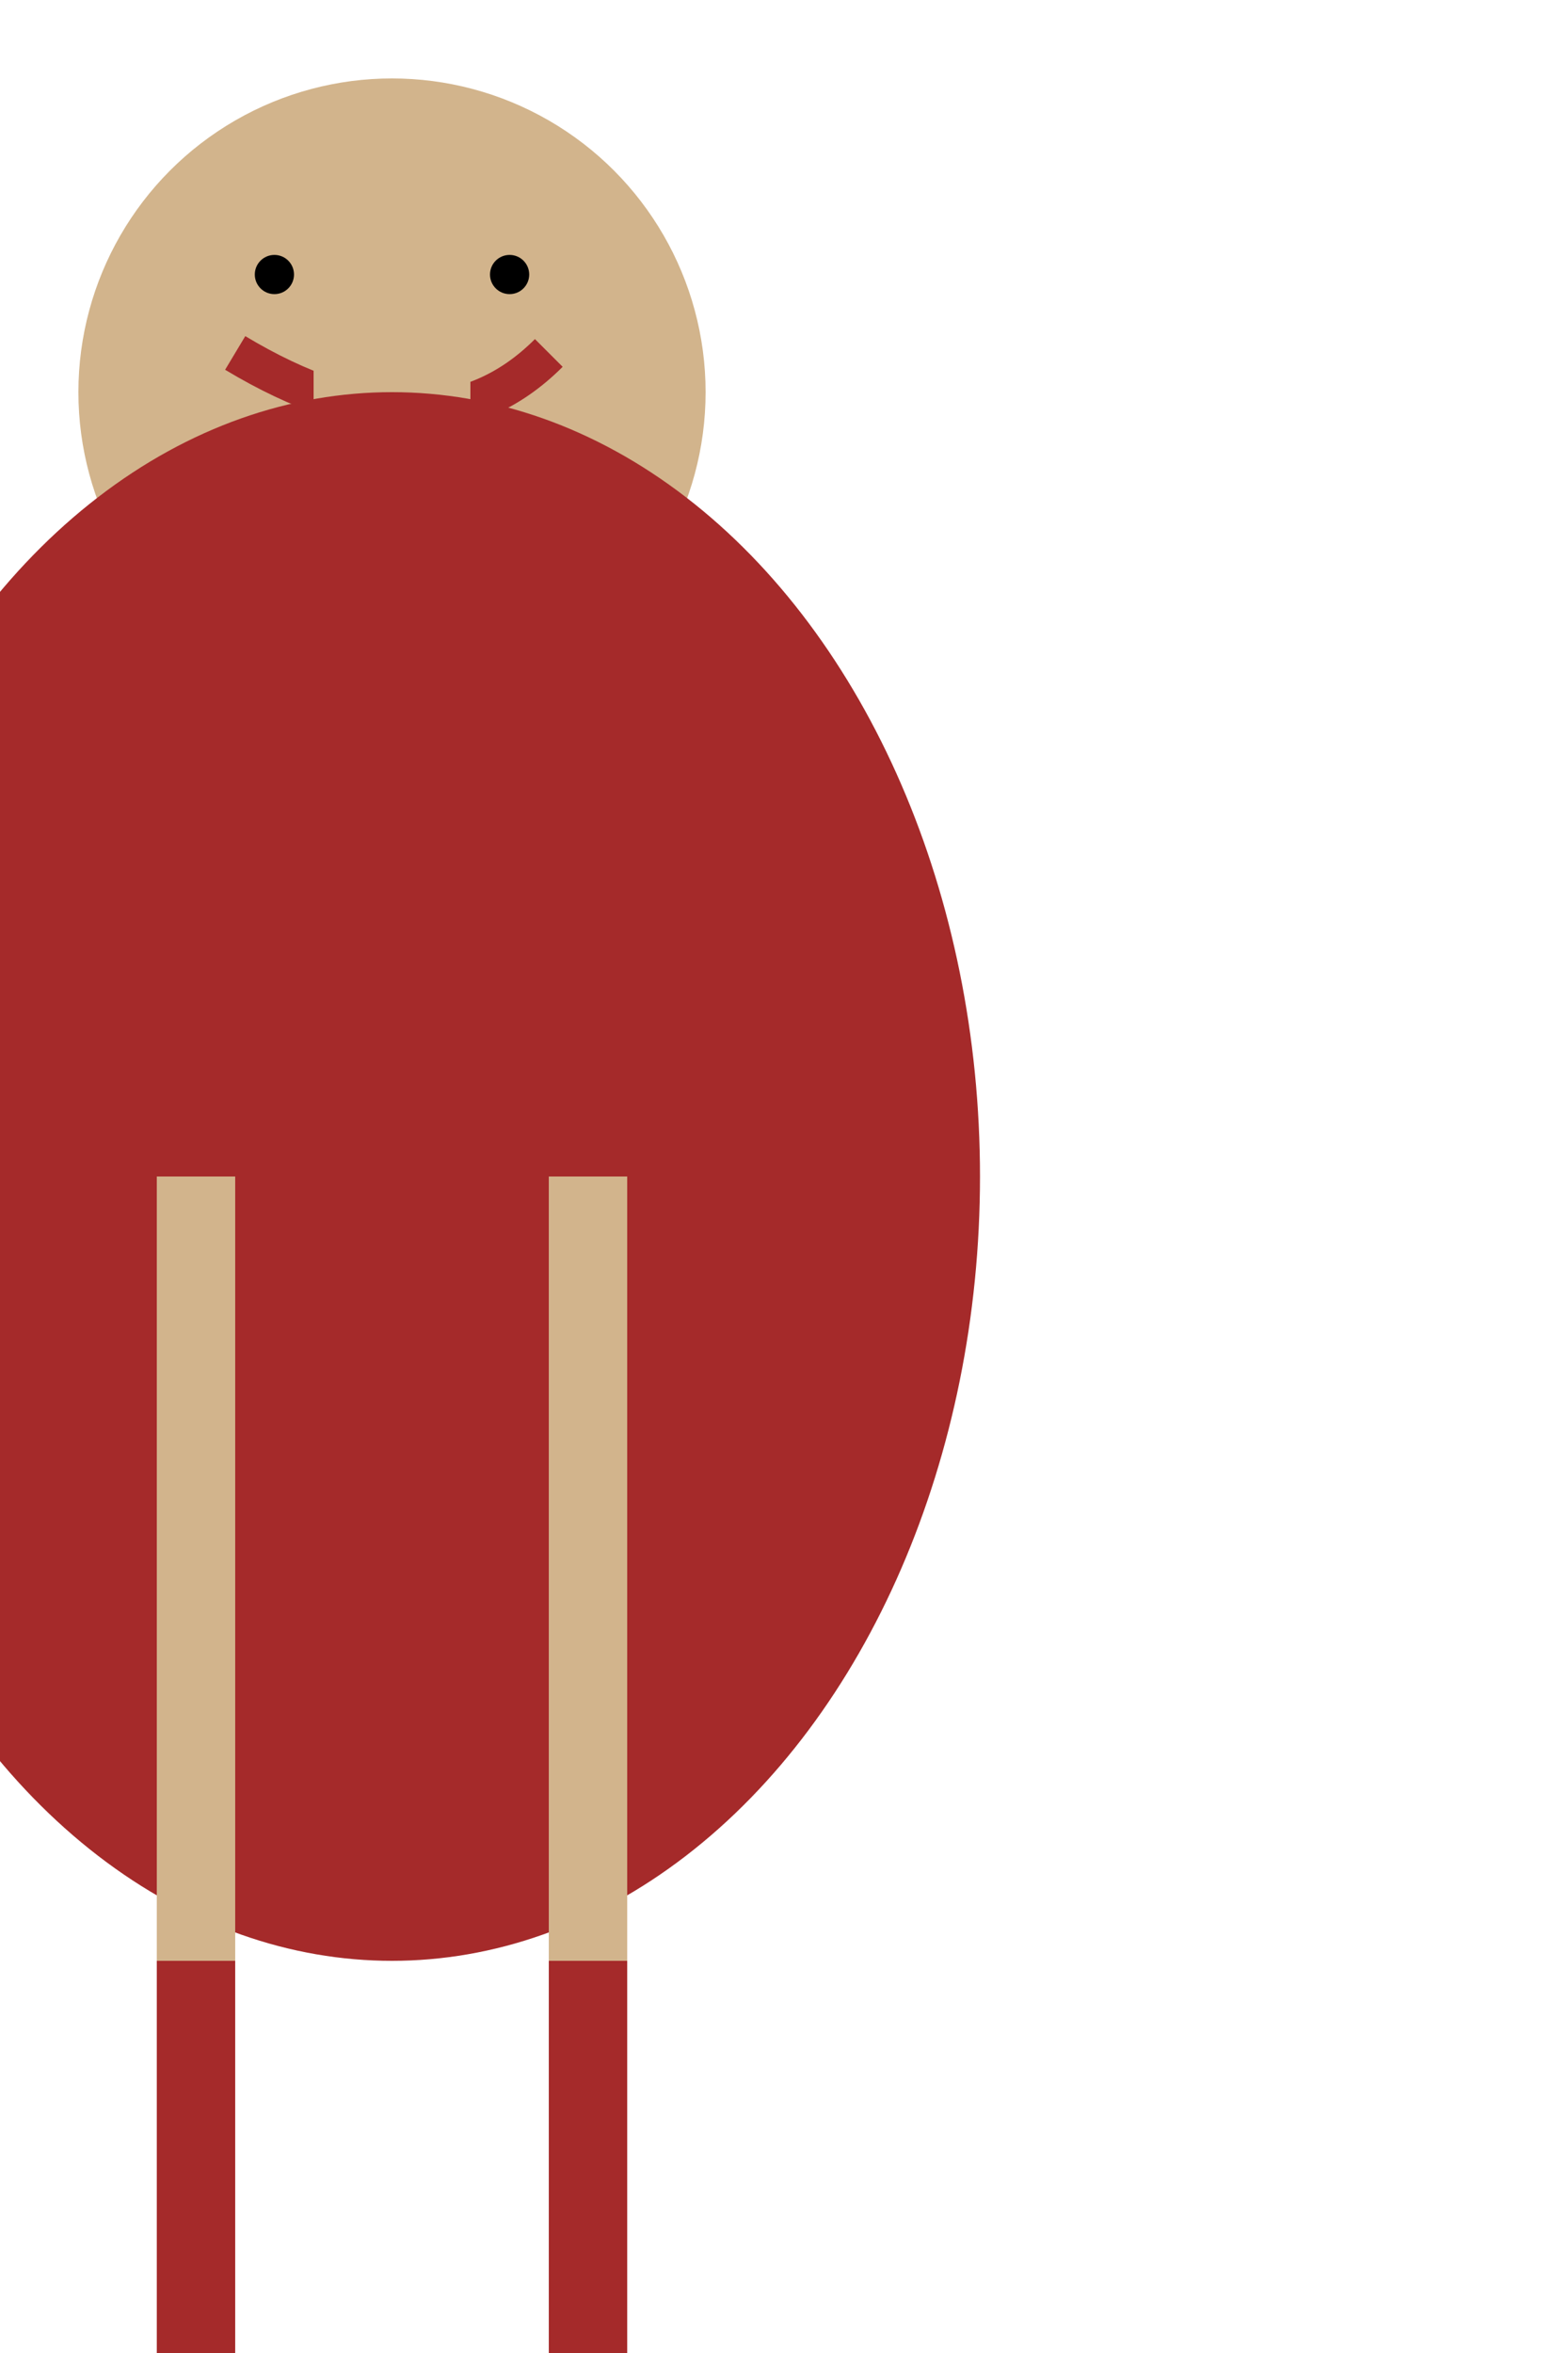 <svg xmlns="http://www.w3.org/2000/svg" viewBox="-10 0 40 60">

  <!-- Face -->
  <circle cx="0" cy="10" r="8" fill="tan"/>
  <circle cx="-3" cy="7" r="0.5" fill="black"/> <!-- Left Eye -->
  <circle cx="3" cy="7" r="0.5" fill="black"/> <!-- Right Eye -->
  <path d="M-4,9 Q1,12 4,9" stroke="brown" fill="transparent"/>

  <!-- Neck -->
  <rect x="-2" y="8" width="4" height="20" fill="tan"/>

  <!-- Body -->
  <ellipse cx="0" cy="30" rx="15" ry="20" fill="brown"/>

  <!-- Legs -->
  <rect x="-6" y="30" width="2" height="30" fill="tan"/> <!-- Front Left Leg -->
  <rect x="4" y="30" width="2" height="30" fill="tan"/> <!-- Front Right Leg -->
  <rect x="-6" y="50" width="2" height="10" fill="brown"/> <!-- Front Left Hoof -->
  <rect x="4" y="50" width="2" height="10" fill="brown"/> <!-- Front Right Hoof -->

</svg>